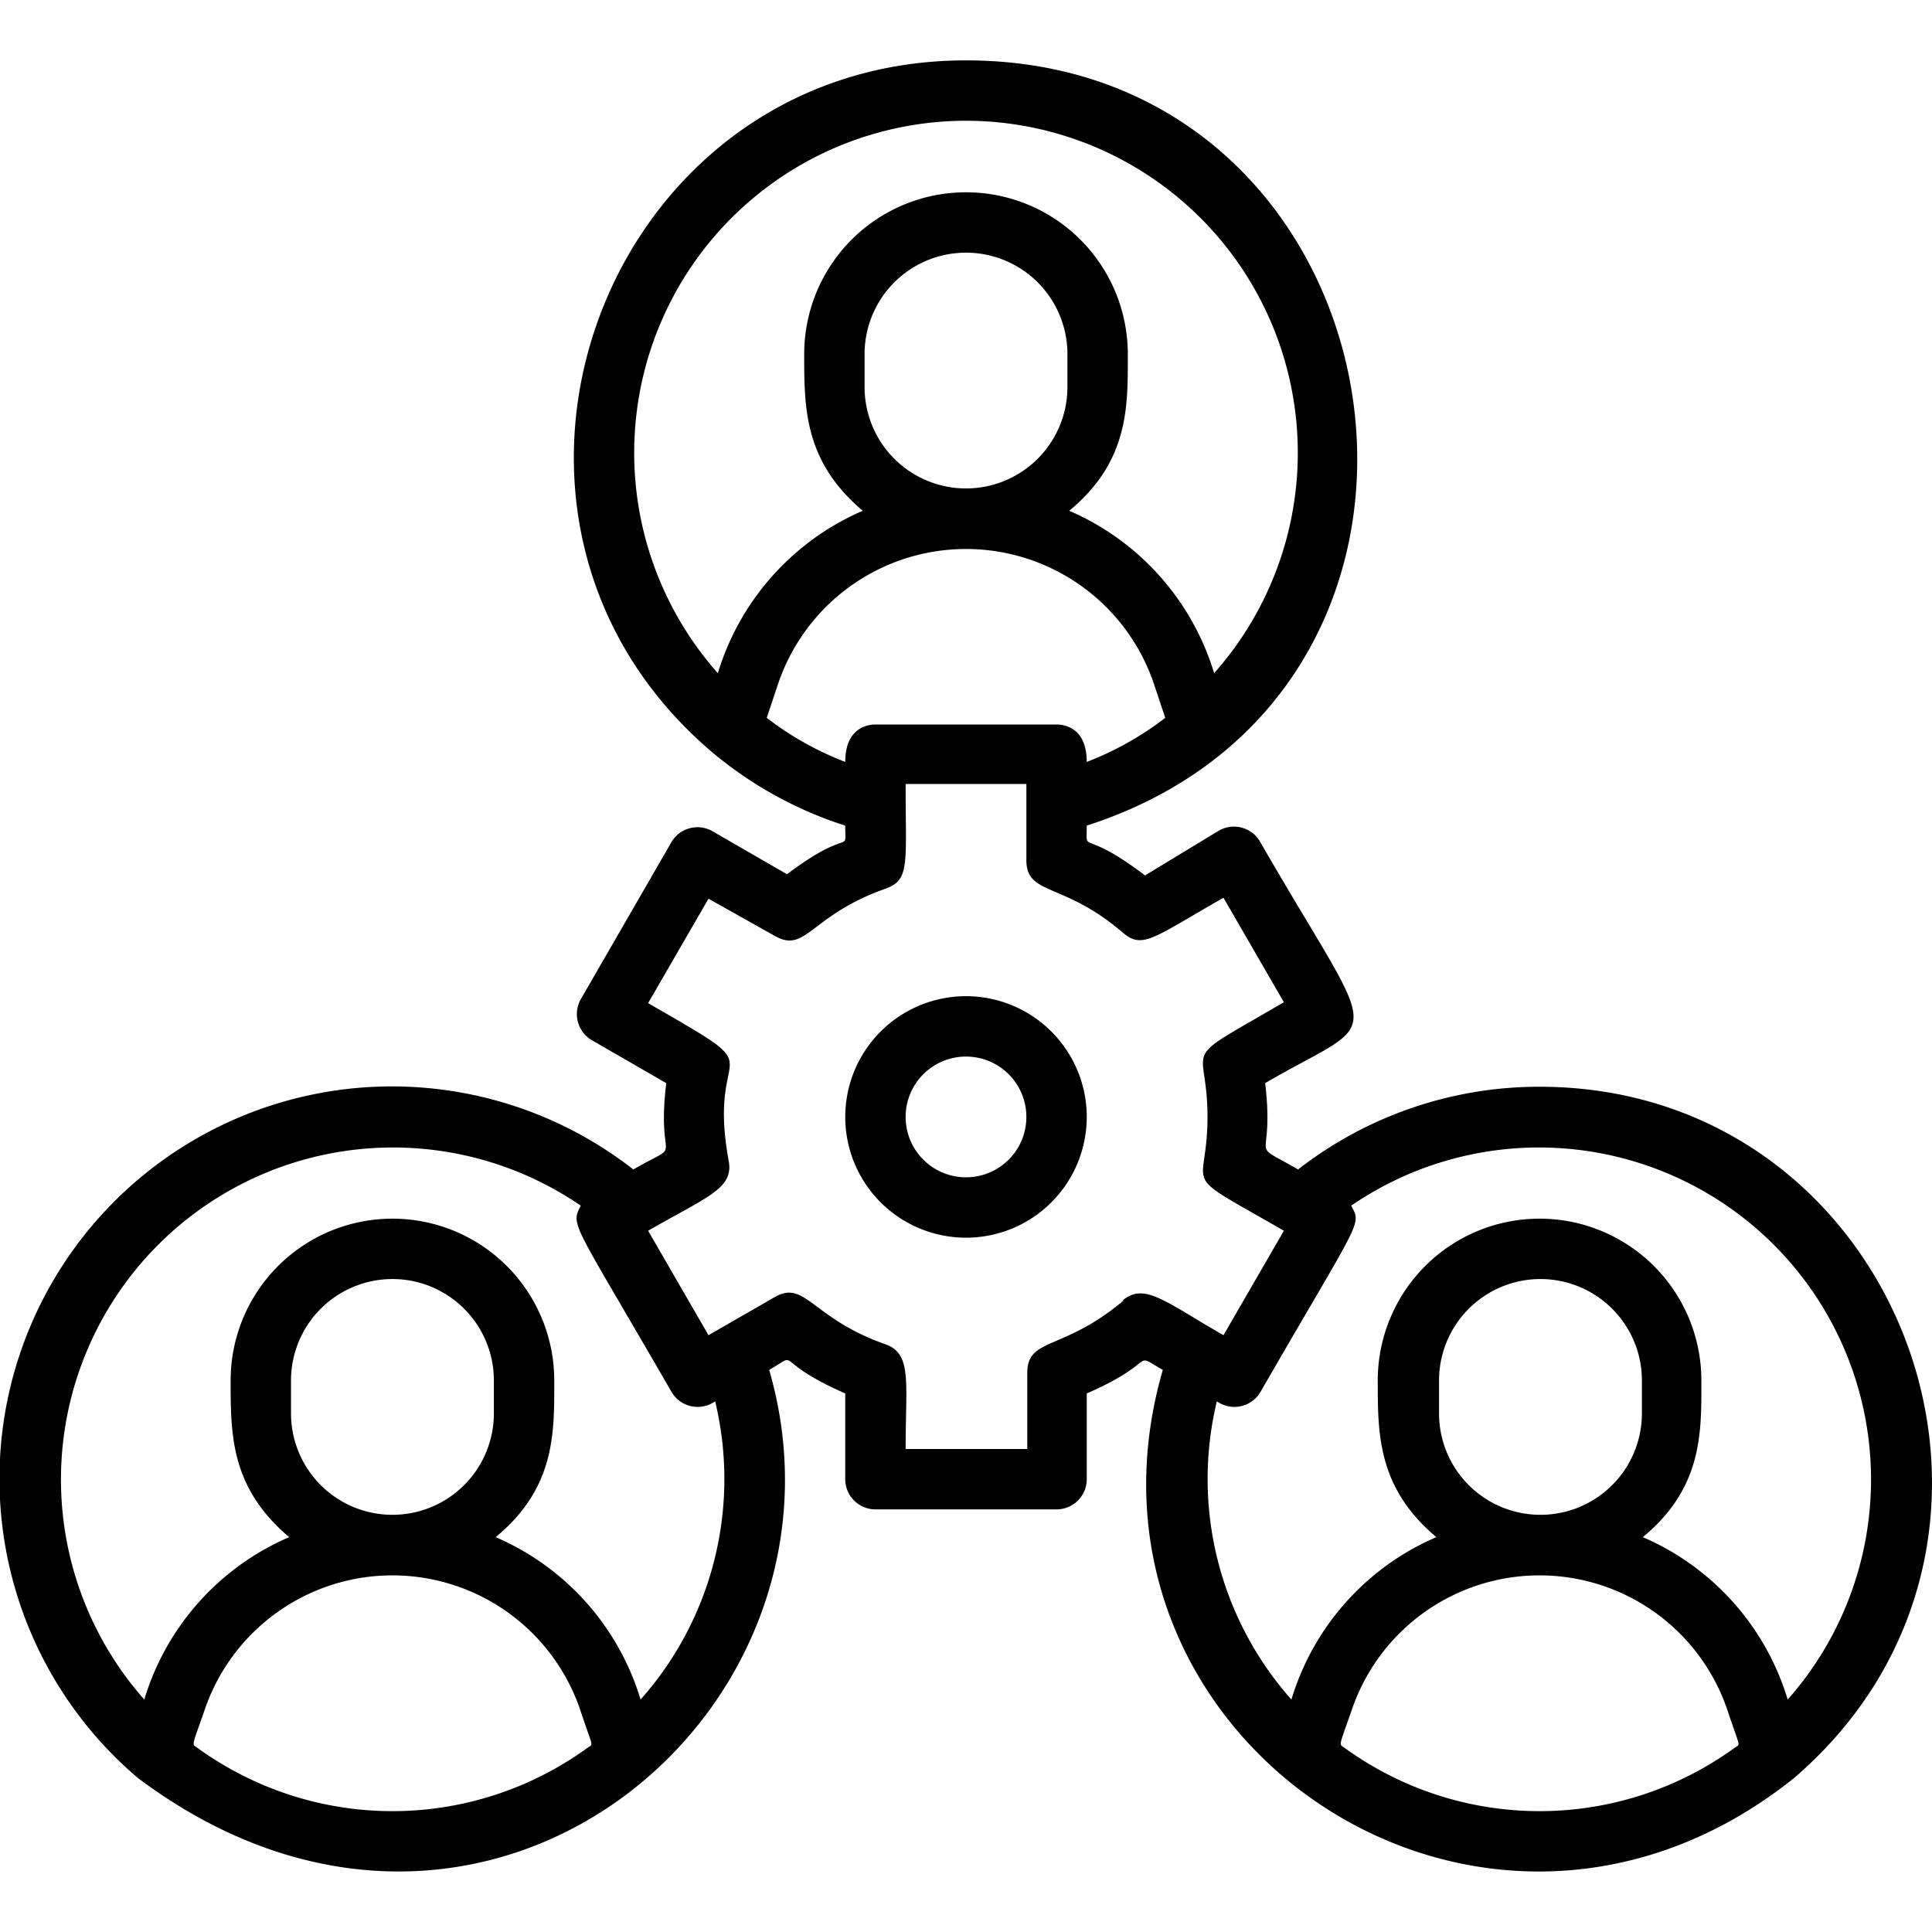 <svg xmlns="http://www.w3.org/2000/svg" viewBox="0 0 64 64"><title>Teamwork</title><g id="Teamwork"><path d="M51,36a13,13,0,0,0-8,2.74c-1.73-1-.76-.1-1.09-2.86,4-2.33,3.86-1-.17-8a1,1,0,0,0-1.37-.36L37.93,29C35.8,27.38,36,28.35,36,27.35,50.13,22.79,46.61,2,32,2,20,2,14.4,17.08,23.57,24.9A13,13,0,0,0,28,27.35c0,1,.21,0-1.93,1.61l-2.46-1.42a1,1,0,0,0-1.37.36l-3,5.2a1,1,0,0,0,.37,1.36l2.46,1.42c-.34,2.86.67,1.85-1.09,2.86A13,13,0,0,0,4.57,58.9h0C16,67.47,28.76,56.7,25.48,45.38c1.09-.63,0-.33,2.52.78V49a1,1,0,0,0,1,1h6a1,1,0,0,0,1-1V46.16c2.45-1.07,1.44-1.4,2.52-.78C35,57.52,49.07,67.19,59.43,58.9,68.62,51,63,36,51,36ZM29,24c-.22,0-1,.08-1,1.24a10.33,10.33,0,0,1-2.6-1.46l.37-1.11a6.57,6.57,0,0,1,12.46,0l.37,1.11A10.34,10.34,0,0,1,36,25.24c0-1.15-.76-1.24-1-1.24Zm-.36-11.18V11.73a3.36,3.36,0,1,1,6.72,0v1.09a3.36,3.36,0,1,1-6.72,0ZM32,4a11,11,0,0,1,8.22,18.3,8.56,8.56,0,0,0-4.8-5.38c2-1.65,1.94-3.5,1.94-5.19a5.36,5.36,0,1,0-10.72,0c0,1.8,0,3.55,1.94,5.19a8.56,8.56,0,0,0-4.8,5.38A11,11,0,0,1,32,4ZM9.64,46.82V45.73a3.36,3.36,0,1,1,6.72,0v1.09a3.36,3.36,0,0,1-6.72,0ZM19.46,57.9a11,11,0,0,1-12.92,0c-.19-.14-.2,0,.23-1.23a6.57,6.57,0,0,1,12.46,0C19.65,57.94,19.67,57.75,19.46,57.9Zm1.76-1.6a8.54,8.54,0,0,0-4.8-5.38c2-1.65,1.94-3.5,1.94-5.19a5.36,5.36,0,1,0-10.72,0c0,1.8,0,3.55,1.94,5.19a8.53,8.53,0,0,0-4.8,5.38A11,11,0,0,1,19.24,39.94c-.35.67-.27.49,3,6.16a1,1,0,0,0,1.45.32A11,11,0,0,1,21.22,56.3Zm16-13.22c-2,1.69-3.19,1.21-3.19,2.4V48H30c0-2.23.22-3.15-.67-3.47-2.45-.86-2.65-2.15-3.67-1.56l-2.19,1.26-2-3.46c1.94-1.12,2.84-1.39,2.67-2.31-.77-4.17,1.75-2.68-2.67-5.23l2-3.46L25.66,31c1.05.6,1.16-.67,3.67-1.56.82-.29.67-.8.67-3.47h4v2.52c0,1.19,1.22.71,3.19,2.4.66.57,1,.18,3.34-1.15l2,3.46C38.92,35.31,40,34.41,40,37s-1.07,1.69,2.53,3.77l-2,3.46C38.59,43.12,37.91,42.47,37.19,43.08Zm10.45,3.74V45.73a3.36,3.36,0,1,1,6.72,0v1.09a3.36,3.36,0,0,1-6.72,0ZM57.46,57.9a11,11,0,0,1-12.92,0c-.19-.14-.2,0,.23-1.23a6.57,6.57,0,0,1,12.46,0C57.65,57.94,57.67,57.75,57.46,57.9Zm1.76-1.6a8.54,8.54,0,0,0-4.8-5.38c2-1.65,1.94-3.5,1.94-5.19a5.36,5.36,0,1,0-10.72,0c0,1.8,0,3.55,1.94,5.19a8.53,8.53,0,0,0-4.8,5.38,11,11,0,0,1-2.47-9.88,1,1,0,0,0,1.45-.32c3.34-5.79,3.35-5.5,3-6.16A11,11,0,0,1,59.22,56.3Z"/><path d="M32,33a4,4,0,1,0,4,4A4,4,0,0,0,32,33Zm0,6a2,2,0,1,1,2-2A2,2,0,0,1,32,39Z"/></g></svg>